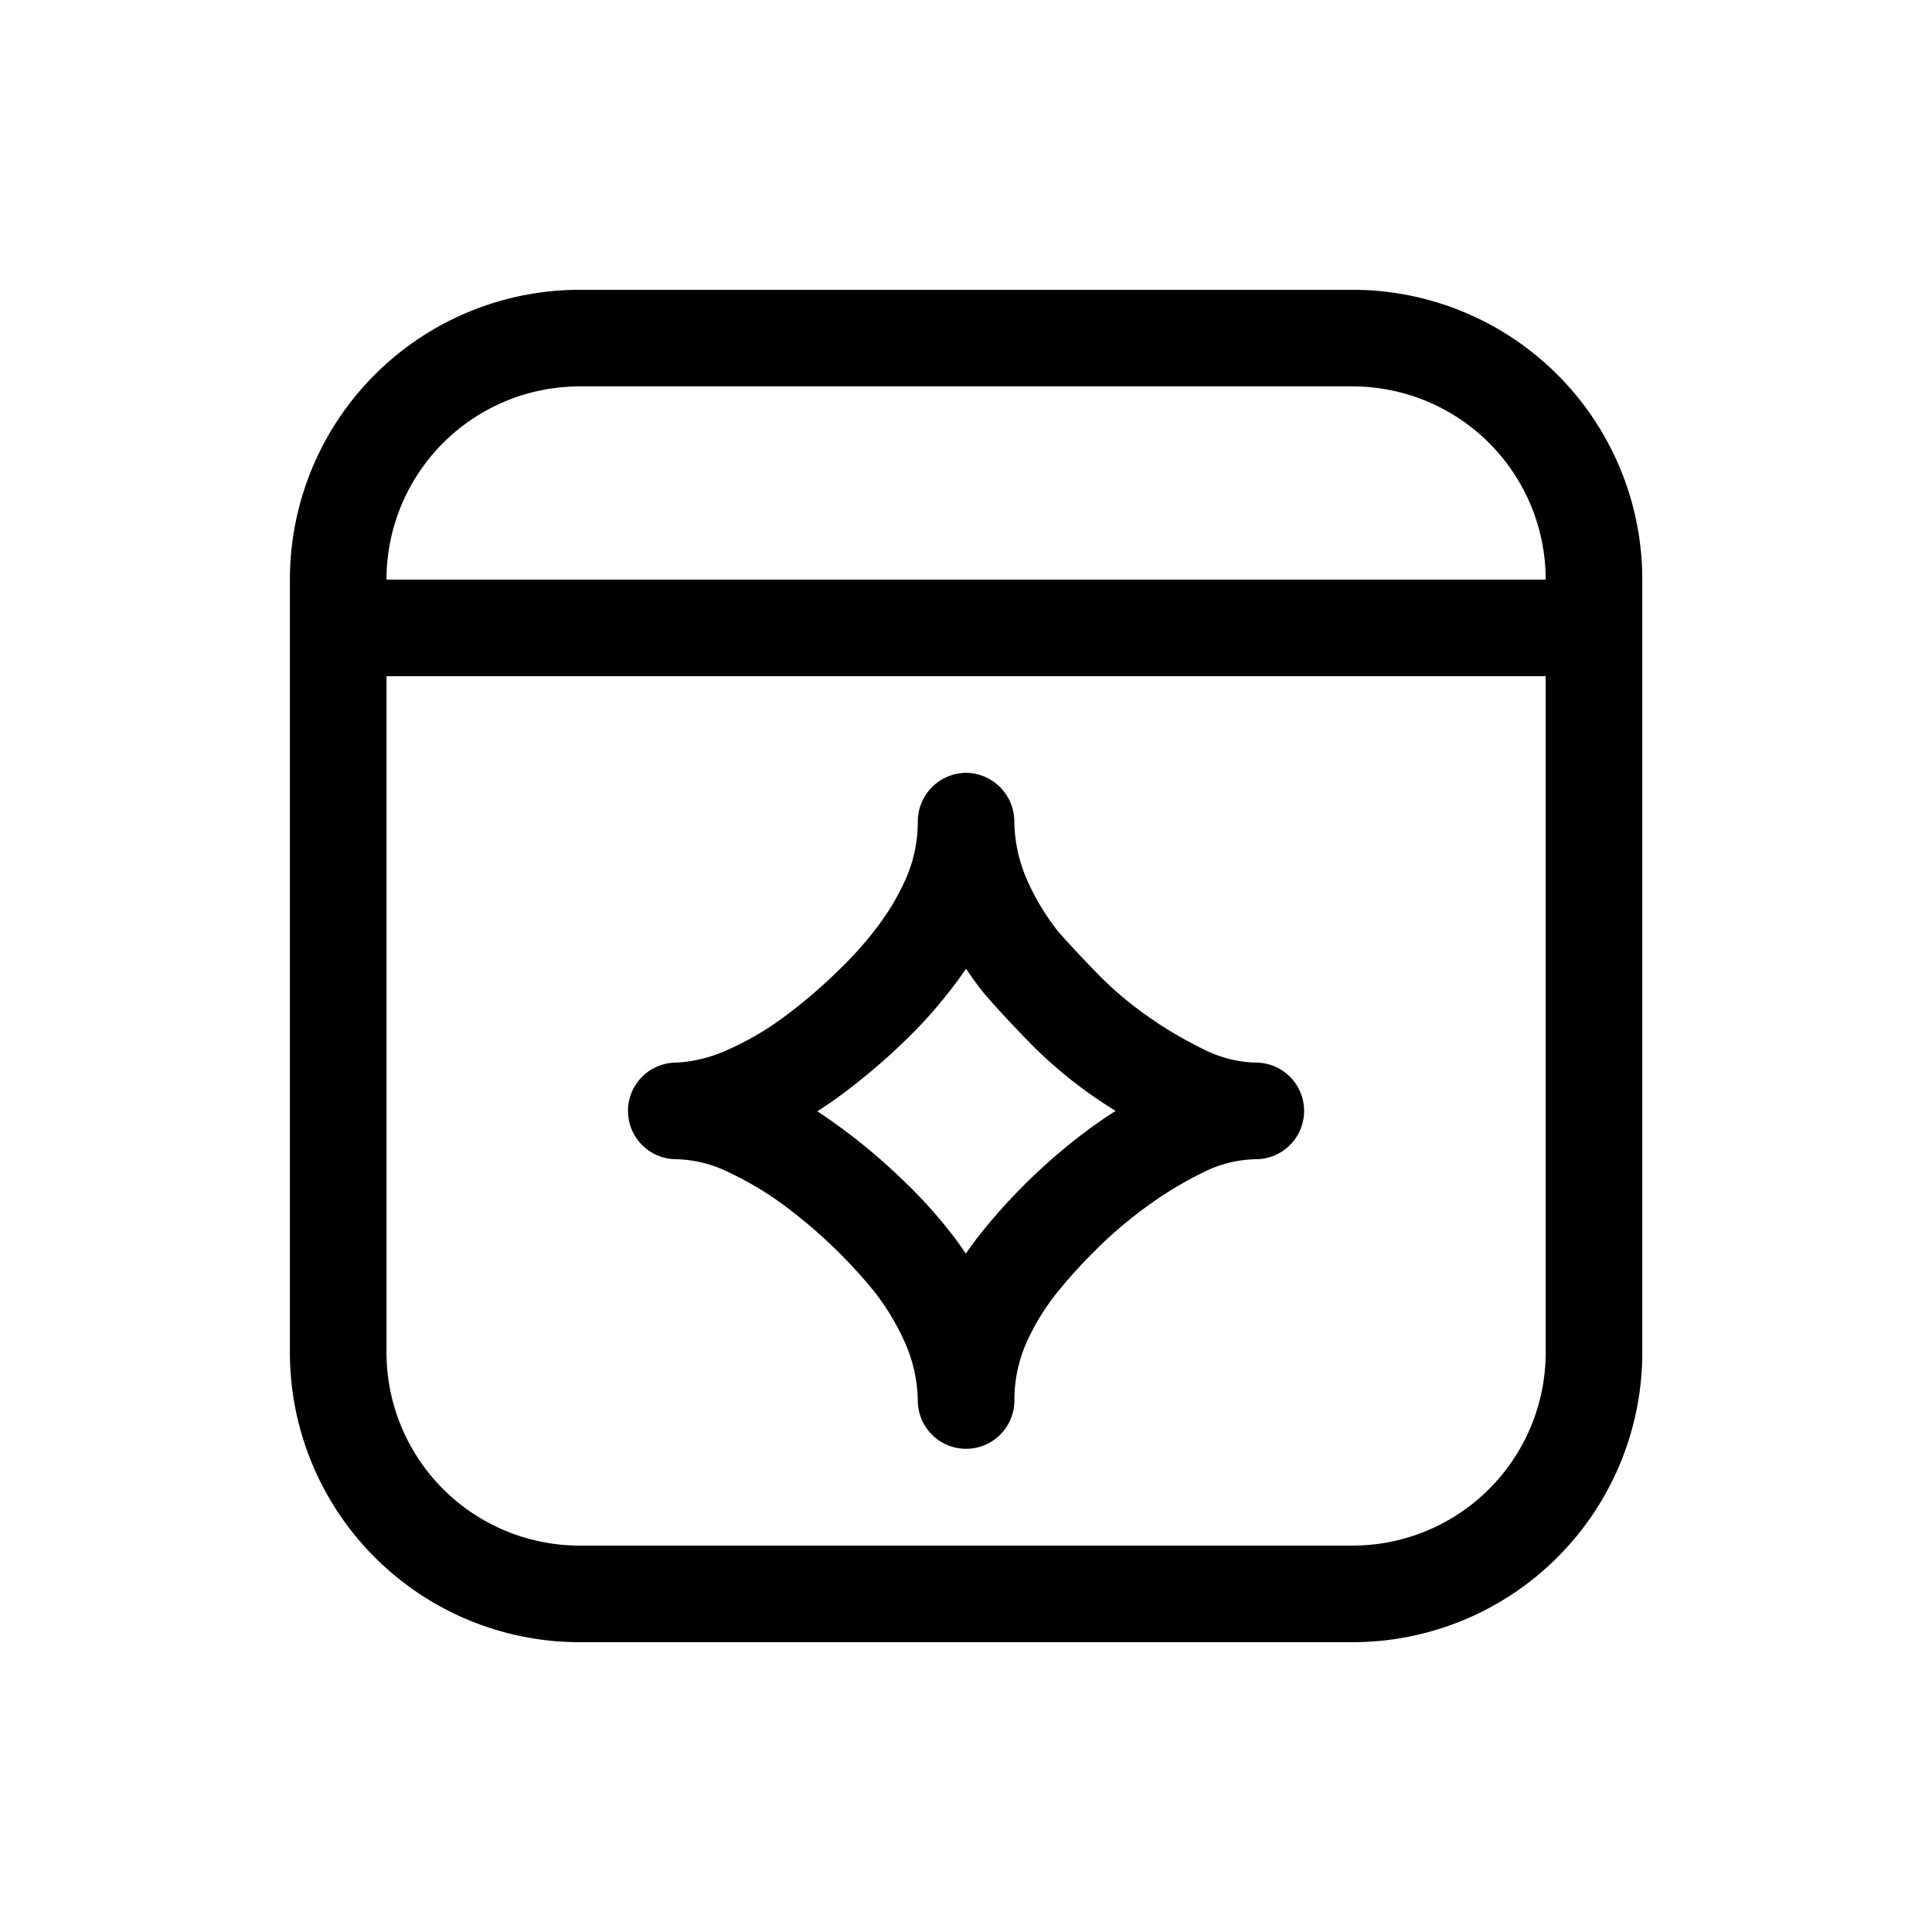 <svg xmlns="http://www.w3.org/2000/svg" width="20" height="20" fill="currentColor"><path d="M9.649 8.148A.505.505 0 0 1 10 8a.505.505 0 0 1 .5.5c.003.21.047.417.132.609.084.19.192.369.32.532.11.125.243.268.4.429.16.165.335.314.523.446.183.13.376.244.578.343.17.088.356.136.547.141a.5.5 0 0 1 0 1 1.267 1.267 0 0 0-.554.141 3.85 3.85 0 0 0-.578.351 4.36 4.36 0 0 0-.523.446 5.328 5.328 0 0 0-.391.429c-.132.162-.242.34-.328.531a1.472 1.472 0 0 0-.125.6.5.5 0 0 1-1 0 1.546 1.546 0 0 0-.133-.6 2.543 2.543 0 0 0-.32-.531 5.22 5.22 0 0 0-.923-.883 3.344 3.344 0 0 0-.57-.343A1.3 1.3 0 0 0 7.001 12a.5.5 0 0 1 0-1c.193-.01.381-.06.555-.143.205-.092.399-.208.578-.343.184-.137.358-.286.523-.446.14-.133.272-.276.391-.429a2.55 2.55 0 0 0 .328-.539c.083-.189.126-.393.125-.6a.505.505 0 0 1 .148-.352Zm.516 2.108a3.28 3.28 0 0 1-.164-.228l-.001.001a4.842 4.842 0 0 1-.649.761 6.618 6.618 0 0 1-.619.527 4.361 4.361 0 0 1-.271.187 6.098 6.098 0 0 1 .882.709c.18.17.347.354.5.55.055.069.106.141.155.215.056-.082.116-.162.179-.24a6.054 6.054 0 0 1 1.101-1.053c.089-.065.18-.127.271-.185a4.646 4.646 0 0 1-.916-.733c-.17-.176-.314-.331-.432-.467l-.019-.022-.017-.022Z"/><path d="M3.001 6a3 3 0 0 1 3-3h8a3 3 0 0 1 3 3v8a3 3 0 0 1-3 3h-8a3 3 0 0 1-3-3V6Zm3-2a2 2 0 0 0-2 2h12a2 2 0 0 0-2-2h-8Zm10 3h-12v7a2 2 0 0 0 2 2h8a2 2 0 0 0 2-2V7Z"/></svg>
